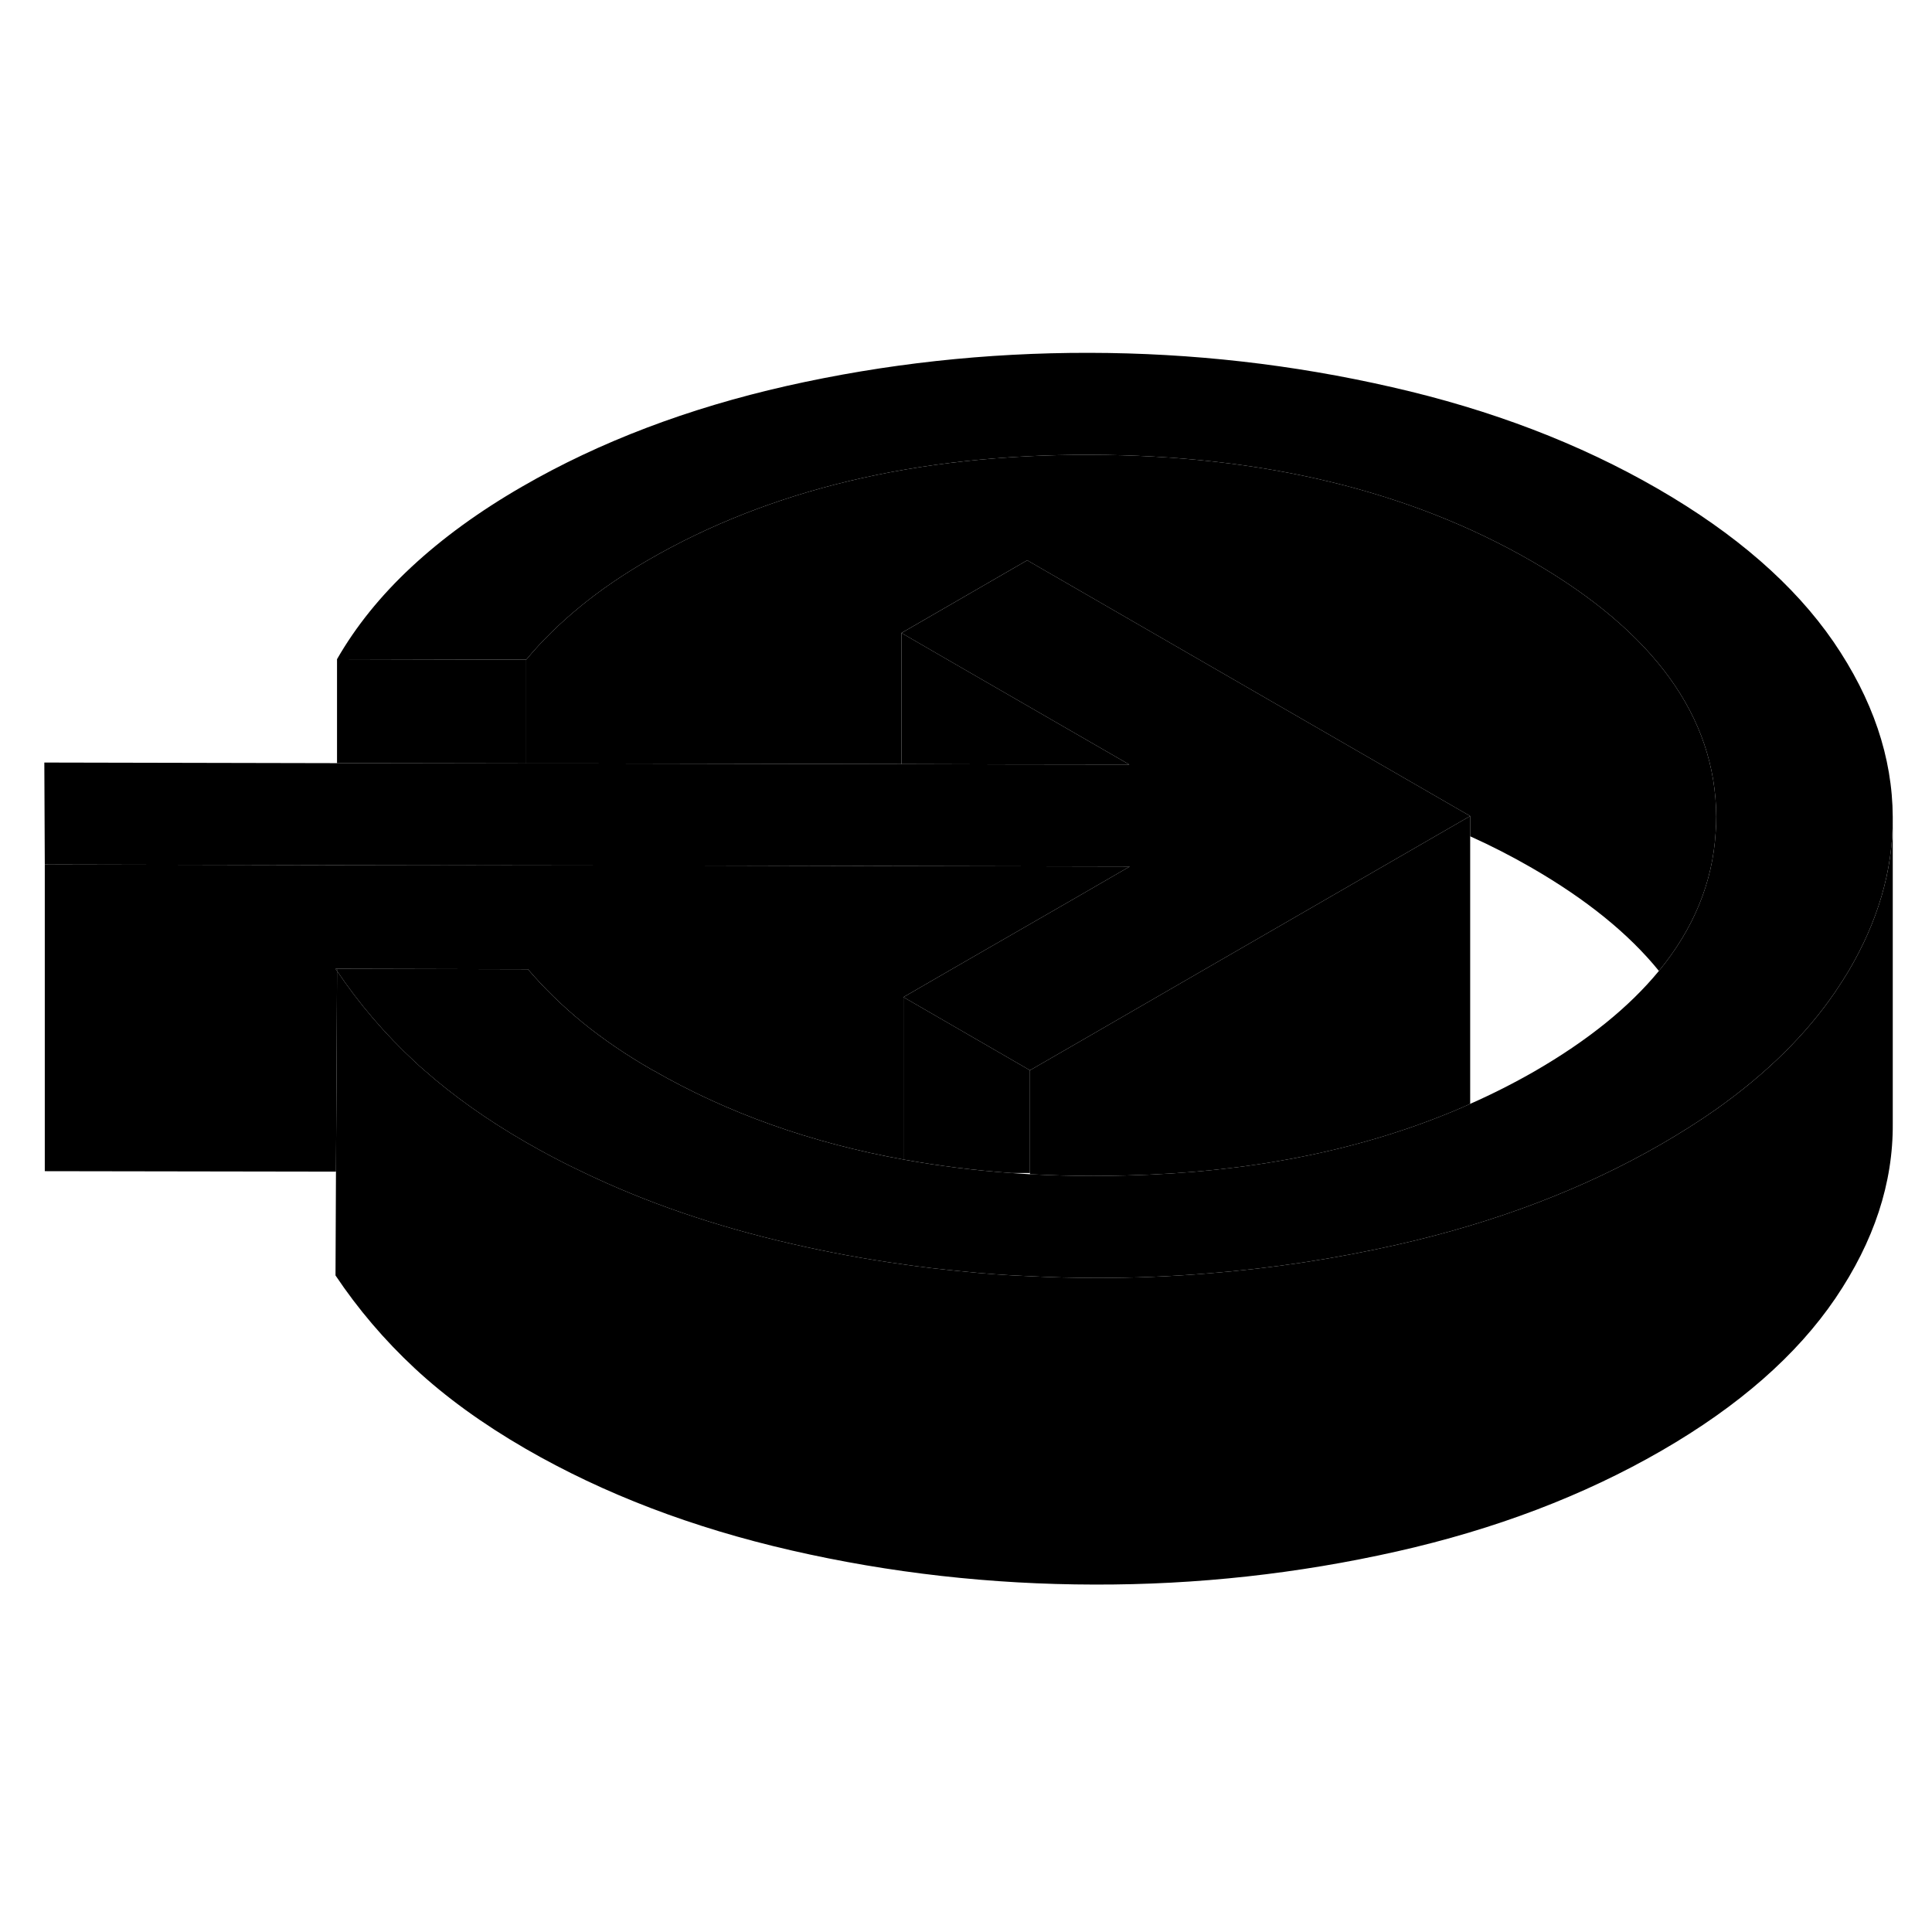 <svg width="48" height="48" viewBox="0 0 126 85" class="pr-icon-iso-duotone-secondary"
     xmlns="http://www.w3.org/2000/svg" stroke-width="1px" stroke-linecap="round" stroke-linejoin="round">
    <path d="M21.881 42.682C21.911 42.732 21.941 42.772 21.981 42.822V42.682H21.881Z" class="pr-icon-iso-duotone-primary-stroke" stroke-linejoin="round"/>
    <path d="M123.44 32.771V32.911C123.44 36.291 122.47 39.601 120.54 42.861C120.27 43.301 120 43.731 119.7 44.171C117.81 46.951 115.21 49.521 111.9 51.861C110.79 52.641 109.6 53.391 108.34 54.121C103.28 57.041 97.531 59.231 91.1 60.681C87.081 61.591 83.001 62.211 78.871 62.541C76.38 62.751 73.88 62.851 71.361 62.841C69.96 62.841 68.56 62.801 67.17 62.731C65.64 62.671 64.121 62.561 62.611 62.401C61.37 62.281 60.15 62.141 58.92 61.961C56.46 61.621 54.02 61.171 51.6 60.611C46.67 59.481 42.14 57.931 38.01 55.941C36.73 55.341 35.49 54.681 34.29 53.991C31.74 52.521 29.53 50.941 27.65 49.281C27.45 49.111 27.25 48.931 27.06 48.751C25.1 46.931 23.41 44.951 21.98 42.821V42.681L34.43 42.711C35.47 43.931 36.66 45.091 38.001 46.191C39.34 47.281 40.84 48.301 42.49 49.251C42.52 49.271 42.56 49.291 42.59 49.301C47.431 52.091 52.88 54.031 58.92 55.121C61.18 55.531 63.531 55.831 65.971 56.001C66.371 56.031 66.77 56.051 67.17 56.081C68.53 56.151 69.91 56.191 71.32 56.191C72.03 56.191 72.72 56.181 73.42 56.161C81.35 55.971 88.43 54.591 94.66 52.021C95.07 51.851 95.481 51.681 95.88 51.491C97.331 50.851 98.731 50.141 100.09 49.361C103.55 47.361 106.25 45.181 108.19 42.821C110.46 40.061 111.69 37.051 111.89 33.801C111.92 33.461 111.93 33.101 111.93 32.751C111.89 26.261 107.88 20.711 99.9 16.101C91.93 11.501 82.31 9.181 71.07 9.161C59.82 9.141 50.24 11.421 42.31 16.001C40.67 16.951 39.181 17.961 37.85 19.051C36.52 20.141 35.34 21.291 34.32 22.521L21.98 22.491C23.201 20.361 24.82 18.351 26.83 16.481C28.85 14.601 31.25 12.851 34.06 11.231C39.11 8.311 44.86 6.131 51.3 4.671C57.74 3.221 64.31 2.501 71.03 2.511C77.75 2.521 84.34 3.271 90.79 4.751C97.25 6.221 103.02 8.431 108.11 11.371C113.2 14.311 117.02 17.641 119.58 21.361C122.13 25.091 123.42 28.891 123.44 32.771Z" class="pr-icon-iso-duotone-primary-stroke" stroke-linejoin="round"/>
    <path d="M73.681 36.011L70.311 37.961L62.101 42.691L58.921 44.531V55.121C52.881 54.031 47.431 52.091 42.591 49.301C42.561 49.291 42.521 49.271 42.491 49.251C40.841 48.301 39.341 47.281 38.001 46.191C36.661 45.091 35.471 43.931 34.431 42.711L21.981 42.681H21.881C21.911 42.731 21.941 42.771 21.981 42.821L21.951 49.271L21.911 55.911L2.921 55.881V35.881L21.981 35.921H27.451L34.321 35.941H42.401L58.791 35.981L73.681 36.011Z" class="pr-icon-iso-duotone-primary-stroke" stroke-linejoin="round"/>
    <path d="M123.441 32.911V52.771C123.471 56.651 122.221 60.451 119.701 64.171C117.181 67.881 113.401 71.201 108.341 74.121C103.281 77.041 97.531 79.231 91.101 80.681C84.661 82.131 78.081 82.861 71.361 82.841C64.641 82.831 58.051 82.091 51.601 80.611C45.151 79.131 39.381 76.931 34.291 73.991C31.471 72.361 29.061 70.611 27.061 68.751C25.061 66.891 23.341 64.861 21.881 62.681L21.911 55.911L21.951 49.271L21.981 42.821C23.411 44.951 25.101 46.931 27.061 48.751C27.251 48.931 27.451 49.111 27.651 49.281C29.531 50.941 31.741 52.521 34.291 53.991C35.491 54.681 36.731 55.341 38.011 55.941C42.141 57.931 46.671 59.481 51.601 60.611C54.021 61.171 56.461 61.621 58.921 61.961C60.151 62.141 61.371 62.281 62.611 62.401C64.121 62.561 65.641 62.671 67.171 62.731C68.561 62.801 69.961 62.841 71.361 62.841C73.881 62.851 76.381 62.751 78.871 62.541C83.001 62.211 87.081 61.591 91.101 60.681C97.531 59.231 103.281 57.041 108.341 54.121C109.601 53.391 110.791 52.641 111.901 51.861C115.211 49.521 117.811 46.951 119.701 44.171C120.001 43.731 120.271 43.301 120.541 42.861C122.471 39.601 123.441 36.291 123.441 32.911Z" class="pr-icon-iso-duotone-primary-stroke" stroke-linejoin="round"/>
    <path d="M95.881 32.721V51.491C95.481 51.681 95.071 51.851 94.661 52.021C88.431 54.591 81.351 55.971 73.421 56.161C72.721 56.181 72.031 56.191 71.321 56.191C69.911 56.191 68.531 56.151 67.171 56.081V49.301L70.361 47.461L78.561 42.721L94.581 33.471L95.881 32.721Z" class="pr-icon-iso-duotone-primary-stroke" stroke-linejoin="round"/>
    <path d="M73.651 29.361L65.651 29.351L58.791 29.331V20.781L62.471 22.911L73.371 29.201L73.651 29.361Z" class="pr-icon-iso-duotone-primary-stroke" stroke-linejoin="round"/>
    <path d="M34.32 22.521V29.291L21.98 29.271V22.491L34.32 22.521Z" class="pr-icon-iso-duotone-primary-stroke" stroke-linejoin="round"/>
    <path d="M67.171 49.301V56.001H65.971C63.531 55.831 61.181 55.531 58.921 55.121V44.531L67.171 49.301Z" class="pr-icon-iso-duotone-primary-stroke" stroke-linejoin="round"/>
    <path d="M95.881 32.721L94.581 33.471L78.561 42.721L70.361 47.461L67.171 49.301L58.921 44.532L62.101 42.691L70.311 37.961L73.681 36.011L58.791 35.981L42.401 35.951L34.321 35.941L27.451 35.931L21.981 35.922L2.921 35.882L2.891 29.231L21.981 29.271L34.321 29.291H37.751L58.791 29.331L65.651 29.351L73.651 29.361L73.371 29.201L62.471 22.912L58.791 20.782L66.991 16.041L78.801 22.861L95.881 32.721Z" class="pr-icon-iso-duotone-primary-stroke" stroke-linejoin="round"/>
    <path d="M111.93 32.751C111.93 33.101 111.92 33.461 111.89 33.801C111.69 37.051 110.46 40.061 108.19 42.821C106.22 40.391 103.45 38.151 99.9 36.101C98.6 35.351 97.26 34.661 95.88 34.041V32.721L78.8 22.861L66.99 16.041L58.79 20.781V29.331L37.75 29.291H34.32V22.521C35.34 21.291 36.52 20.141 37.85 19.051C39.18 17.961 40.67 16.951 42.31 16.001C50.24 11.421 59.82 9.141 71.07 9.161C82.31 9.181 91.93 11.501 99.9 16.101C107.88 20.711 111.89 26.261 111.93 32.751Z" class="pr-icon-iso-duotone-primary-stroke" stroke-linejoin="round"/>
</svg>